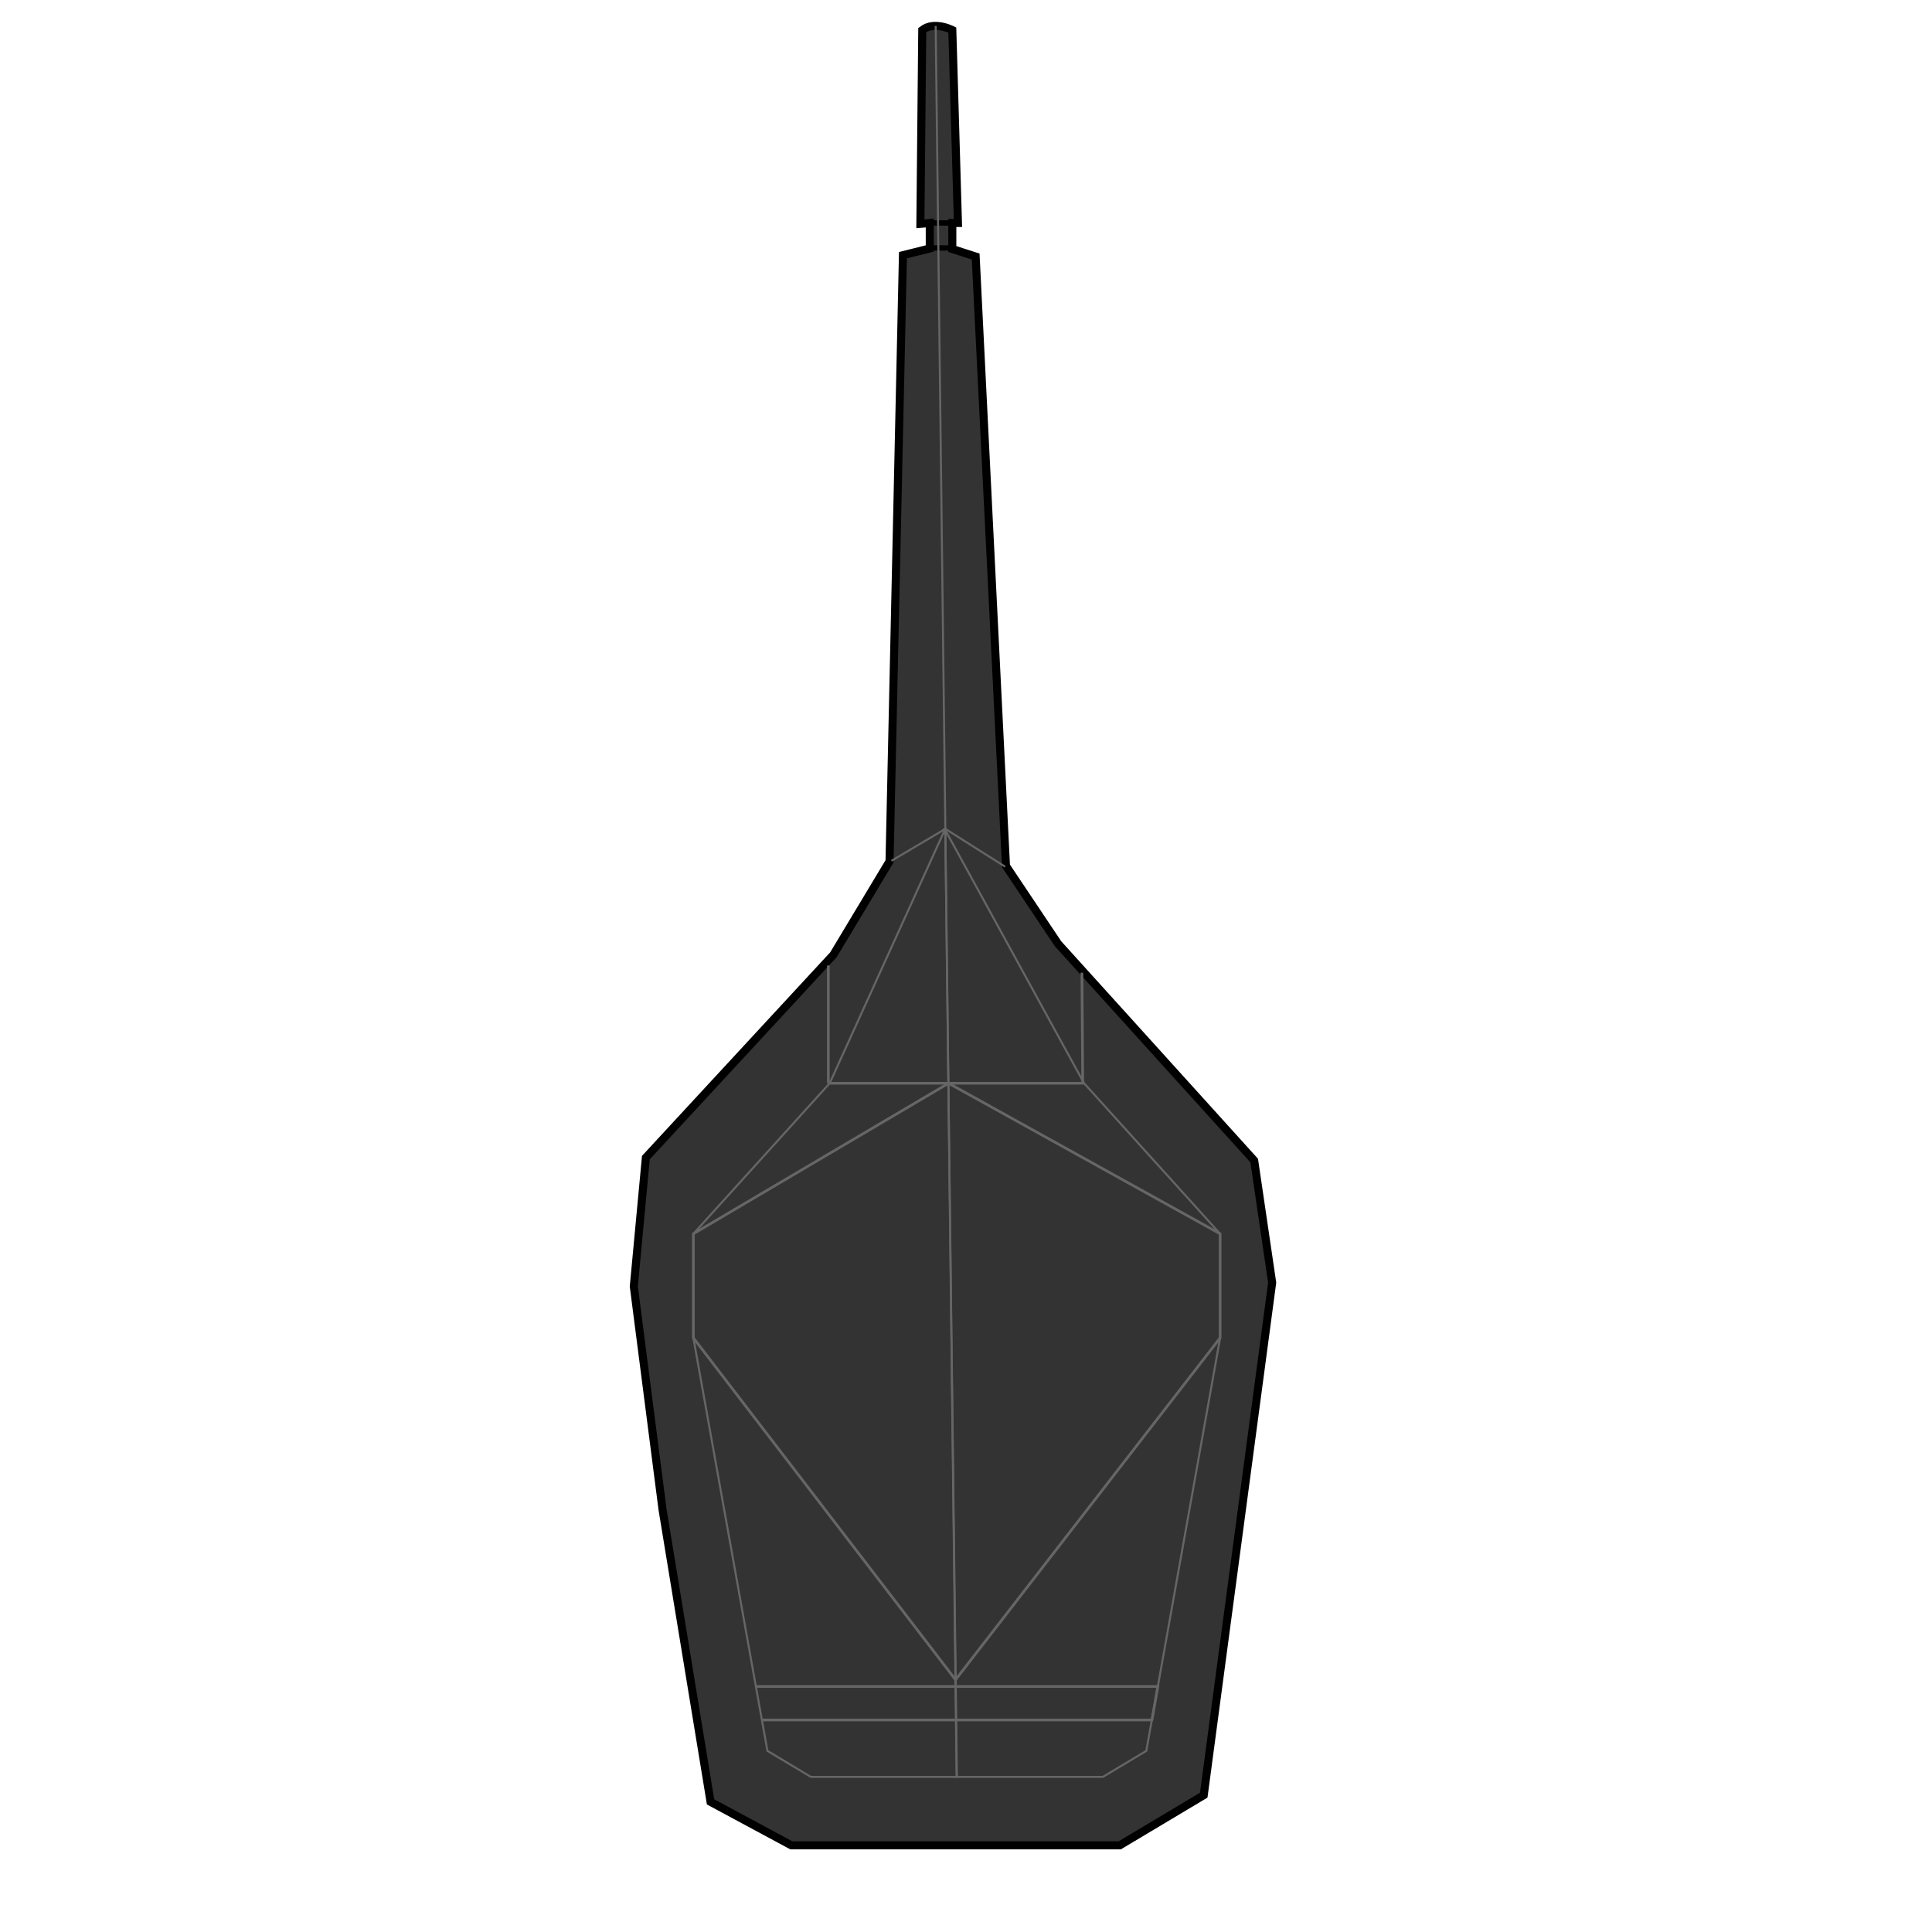 <?xml version="1.0" encoding="utf-8"?>
<!-- Generator: Adobe Illustrator 25.0.1, SVG Export Plug-In . SVG Version: 6.00 Build 0)  -->
<svg version="1.1" xmlns="http://www.w3.org/2000/svg" xmlns:xlink="http://www.w3.org/1999/xlink" x="0px" y="0px"
	 width="720px" height="720px" viewBox="0 0 720 720" style="enable-background:new 0 0 720 720;" xml:space="preserve">
<style type="text/css">
	.st0{display:none;}
	.st1{display:inline;fill:#1A1A1A;}
	.st2{display:inline;fill:none;stroke:#000000;stroke-miterlimit:10;}
	.st3{display:inline;fill:#4D4D4D;}
	.st4{display:inline;fill:#333333;}
	.st5{display:inline;}
	.st6{clip-path:url(#SVGID_2_);fill:#333333;}
	.st7{clip-path:url(#SVGID_4_);fill:none;stroke:#000000;stroke-miterlimit:10;}
	.st8{clip-path:url(#SVGID_6_);fill:none;}
	.st9{clip-path:url(#SVGID_8_);fill:none;stroke:#1A1A1A;stroke-miterlimit:10;}
	.st10{clip-path:url(#SVGID_10_);fill:#1A1A1A;}
	.st11{clip-path:url(#SVGID_12_);fill:none;stroke:#000000;stroke-miterlimit:10;}
	.st12{clip-path:url(#SVGID_14_);fill:none;stroke:#808080;stroke-miterlimit:10;}
	.st13{clip-path:url(#SVGID_16_);fill:none;stroke:#808080;stroke-miterlimit:10;}
	.st14{clip-path:url(#SVGID_18_);fill:none;stroke:#808080;stroke-miterlimit:10;}
	.st15{clip-path:url(#SVGID_20_);fill:none;stroke:#1A1A1A;stroke-miterlimit:10;}
	.st16{clip-path:url(#SVGID_22_);fill:none;}
	.st17{clip-path:url(#SVGID_24_);fill:none;stroke:#808080;stroke-miterlimit:10;}
	.st18{clip-path:url(#SVGID_26_);fill:none;}
	.st19{clip-path:url(#SVGID_28_);fill:none;stroke:#808080;stroke-miterlimit:10;}
	.st20{clip-path:url(#SVGID_30_);fill:#1A1A1A;}
	.st21{clip-path:url(#SVGID_32_);fill:none;stroke:#808080;stroke-miterlimit:10;}
	.st22{clip-path:url(#SVGID_34_);fill:none;}
	.st23{clip-path:url(#SVGID_36_);fill:none;stroke:#808080;stroke-miterlimit:10;}
	.st24{clip-path:url(#SVGID_38_);fill:none;stroke:#333333;stroke-miterlimit:10;}
	.st25{clip-path:url(#SVGID_40_);fill:none;}
	.st26{clip-path:url(#SVGID_42_);fill:none;stroke:#333333;stroke-miterlimit:10;}
	.st27{clip-path:url(#SVGID_44_);fill:none;}
	.st28{clip-path:url(#SVGID_46_);fill:none;stroke:#4D4D4D;stroke-miterlimit:10;}
	.st29{clip-path:url(#SVGID_48_);fill:none;}
	.st30{clip-path:url(#SVGID_50_);fill:none;stroke:#4D4D4D;stroke-miterlimit:10;}
	.st31{clip-path:url(#SVGID_52_);fill:none;}
	.st32{clip-path:url(#SVGID_54_);fill:none;stroke:#4D4D4D;stroke-miterlimit:10;}
	.st33{clip-path:url(#SVGID_56_);fill:none;}
	.st34{clip-path:url(#SVGID_58_);fill:none;stroke:#4D4D4D;stroke-miterlimit:10;}
	.st35{clip-path:url(#SVGID_60_);fill:#111111;}
	.st36{clip-path:url(#SVGID_62_);fill:none;stroke:#808080;stroke-miterlimit:10;}
	.st37{clip-path:url(#SVGID_64_);fill:#111111;}
	.st38{clip-path:url(#SVGID_66_);fill:none;stroke:#808080;stroke-miterlimit:10;}
	.st39{clip-path:url(#SVGID_68_);fill:none;stroke:#000000;stroke-miterlimit:10;}
	.st40{clip-path:url(#SVGID_70_);fill:#333333;}
	.st41{clip-path:url(#SVGID_72_);fill:none;stroke:#000000;stroke-width:3;stroke-miterlimit:10;}
	.st42{clip-path:url(#SVGID_74_);fill:none;stroke:#000000;stroke-width:2;stroke-miterlimit:10;}
	.st43{clip-path:url(#SVGID_76_);fill:none;stroke:#000000;stroke-width:2;stroke-miterlimit:10;}
	.st44{clip-path:url(#SVGID_78_);fill:none;stroke:#666666;stroke-width:0.75;stroke-miterlimit:10;}
	.st45{clip-path:url(#SVGID_80_);fill:none;stroke:#666666;stroke-width:0.75;stroke-miterlimit:10;}
	.st46{clip-path:url(#SVGID_82_);fill:none;stroke:#666666;stroke-width:0.75;stroke-miterlimit:10;}
	.st47{clip-path:url(#SVGID_84_);fill:none;stroke:#666666;stroke-width:0.75;stroke-miterlimit:10;}
	.st48{clip-path:url(#SVGID_86_);fill:none;stroke:#666666;stroke-miterlimit:10;}
	.st49{clip-path:url(#SVGID_88_);fill:none;stroke:#666666;stroke-miterlimit:10;}
	.st50{clip-path:url(#SVGID_90_);fill:none;stroke:#666666;stroke-miterlimit:10;}
	.st51{clip-path:url(#SVGID_92_);fill:none;stroke:#666666;stroke-miterlimit:10;}
	.st52{clip-path:url(#SVGID_94_);fill:none;stroke:#666666;stroke-miterlimit:10;}
</style>
<g id="Layer_1" class="st0">
	<polygon class="st1" points="275.7,179.8 246.9,179.8 259.6,189.5 	"/>
	<polygon class="st2" points="275.7,179.8 246.9,179.8 259.6,189.5 	"/>
	<polyline class="st2" points="445.5,187 429.6,178.1 457.6,178.1 458.5,178.1 	"/>
	<polyline class="st3" points="229.9,173.3 239.5,678.3 247.4,678.3 244.8,526.3 237.5,467.6 241.1,419.2 243.5,416.9 239,173.6 
		231,173.8 	"/>
	<polyline class="st2" points="229.9,173.3 239.5,678.3 247.4,678.3 244.8,526.3 237.5,467.6 241.1,419.2 243.5,416.9 239,173.6 
		231,173.8 	"/>
	<polyline class="st3" points="476.5,170.7 478.3,675.8 470.3,675.9 469.6,523.9 475.5,465.1 470.8,416.7 468.4,414.6 467.4,171.2 
		475.4,171.3 	"/>
	<polyline class="st2" points="476.5,170.7 478.3,675.8 470.3,675.9 469.6,523.9 475.5,465.1 470.8,416.7 468.4,414.6 467.4,171.2 
		475.4,171.3 	"/>
	<polyline class="st4" points="259.6,189.5 259.7,190.4 275.7,282.8 241.1,288.8 239,173.6 	"/>
	<polyline class="st2" points="259.6,189.5 259.7,190.4 275.7,282.8 241.1,288.8 239,173.6 	"/>
	<g class="st5">
		<g>
			<defs>
				<rect id="SVGID_1_" x="9.2" y="76" width="701.6" height="701.6"/>
			</defs>
			<clipPath id="SVGID_2_">
				<use xlink:href="#SVGID_1_"  style="overflow:visible;"/>
			</clipPath>
			<path class="st6" d="M276.1,283.2l32,5.2l23.5-7.6l1.5-1.7l42,1l16.2,0.2h1.7l22.9,8.1l24.9,2.1l26.7-3.7c0,0,0.5-115.4,0-115.6
				c-0.5-0.2-17.8,12.8-17.8,12.8l-4,3.3l-17.3-10.1l-7.4-4.2l-31.3-9.8l-75,1l-28.7,9.9l-25.8,15.1"/>
		</g>
		<g>
			<defs>
				<rect id="SVGID_3_" x="9.2" y="76" width="701.6" height="701.6"/>
			</defs>
			<clipPath id="SVGID_4_">
				<use xlink:href="#SVGID_3_"  style="overflow:visible;"/>
			</clipPath>
			<path class="st7" d="M276.1,283.2l32,5.2l23.5-7.6l1.5-1.7l42,1l16.2,0.2h1.7l22.9,8.1l24.9,2.1l26.7-3.7c0,0,0.5-115.4,0-115.6
				c-0.5-0.2-17.8,12.8-17.8,12.8l-4,3.3l-17.3-10.1l-7.4-4.2l-31.3-9.8l-75,1l-28.7,9.9l-25.8,15.1"/>
		</g>
		<g>
			<defs>
				<rect id="SVGID_5_" x="9.2" y="76" width="701.6" height="701.6"/>
			</defs>
			<clipPath id="SVGID_6_">
				<use xlink:href="#SVGID_5_"  style="overflow:visible;"/>
			</clipPath>
			<line class="st8" x1="260.1" y1="189.2" x2="276.1" y2="283.2"/>
		</g>
		<g>
			<defs>
				<rect id="SVGID_7_" x="9.2" y="76" width="701.6" height="701.6"/>
			</defs>
			<clipPath id="SVGID_8_">
				<use xlink:href="#SVGID_7_"  style="overflow:visible;"/>
			</clipPath>
			<line class="st9" x1="260.1" y1="189.2" x2="276.1" y2="283.2"/>
		</g>
		<g>
			<defs>
				<rect id="SVGID_9_" x="9.2" y="76" width="701.6" height="701.6"/>
			</defs>
			<clipPath id="SVGID_10_">
				<use xlink:href="#SVGID_9_"  style="overflow:visible;"/>
			</clipPath>
			<polygon class="st10" points="459.3,177.3 451.5,182.5 445.5,187 439.9,184 428.8,177.5 444.1,177.4 			"/>
		</g>
		<g>
			<defs>
				<rect id="SVGID_11_" x="9.2" y="76" width="701.6" height="701.6"/>
			</defs>
			<clipPath id="SVGID_12_">
				<use xlink:href="#SVGID_11_"  style="overflow:visible;"/>
			</clipPath>
			<polygon class="st11" points="459.3,177.3 451.5,182.5 445.5,187 439.9,184 428.8,177.5 444.1,177.4 			"/>
		</g>
		<g>
			<defs>
				<rect id="SVGID_13_" x="9.2" y="76" width="701.6" height="701.6"/>
			</defs>
			<clipPath id="SVGID_14_">
				<use xlink:href="#SVGID_13_"  style="overflow:visible;"/>
			</clipPath>
			<polyline class="st12" points="314.6,164.2 333,279.1 391.2,280.3 415.9,288.4 420.9,173 			"/>
		</g>
		<g>
			<defs>
				<rect id="SVGID_15_" x="9.2" y="76" width="701.6" height="701.6"/>
			</defs>
			<clipPath id="SVGID_16_">
				<use xlink:href="#SVGID_15_"  style="overflow:visible;"/>
			</clipPath>
			<line class="st13" x1="389.6" y1="163.3" x2="393" y2="280.3"/>
		</g>
		<g>
			<defs>
				<rect id="SVGID_17_" x="9.2" y="76" width="701.6" height="701.6"/>
			</defs>
			<clipPath id="SVGID_18_">
				<use xlink:href="#SVGID_17_"  style="overflow:visible;"/>
			</clipPath>
			<line class="st14" x1="309.1" y1="288.1" x2="285.3" y2="174.5"/>
		</g>
		<g>
			<defs>
				<rect id="SVGID_19_" x="9.2" y="76" width="701.6" height="701.6"/>
			</defs>
			<clipPath id="SVGID_20_">
				<use xlink:href="#SVGID_19_"  style="overflow:visible;"/>
			</clipPath>
			<line class="st15" x1="440.8" y1="289.8" x2="445.5" y2="187"/>
		</g>
		<g>
			<defs>
				<rect id="SVGID_21_" x="9.2" y="76" width="701.6" height="701.6"/>
			</defs>
			<clipPath id="SVGID_22_">
				<use xlink:href="#SVGID_21_"  style="overflow:visible;"/>
			</clipPath>
			<line class="st16" x1="443" y1="675.3" x2="443" y2="676.4"/>
		</g>
		<g>
			<defs>
				<rect id="SVGID_23_" x="9.2" y="76" width="701.6" height="701.6"/>
			</defs>
			<clipPath id="SVGID_24_">
				<use xlink:href="#SVGID_23_"  style="overflow:visible;"/>
			</clipPath>
			<line class="st17" x1="443" y1="675.3" x2="443" y2="676.4"/>
		</g>
		<g>
			<defs>
				<rect id="SVGID_25_" x="9.2" y="76" width="701.6" height="701.6"/>
			</defs>
			<clipPath id="SVGID_26_">
				<use xlink:href="#SVGID_25_"  style="overflow:visible;"/>
			</clipPath>
			<line class="st18" x1="440.8" y1="293.3" x2="443" y2="672.4"/>
		</g>
		<g>
			<defs>
				<rect id="SVGID_27_" x="9.2" y="76" width="701.6" height="701.6"/>
			</defs>
			<clipPath id="SVGID_28_">
				<use xlink:href="#SVGID_27_"  style="overflow:visible;"/>
			</clipPath>
			<line class="st19" x1="440.8" y1="293.3" x2="443" y2="672.4"/>
		</g>
		<g>
			<defs>
				<rect id="SVGID_29_" x="9.2" y="76" width="701.6" height="701.6"/>
			</defs>
			<clipPath id="SVGID_30_">
				<use xlink:href="#SVGID_29_"  style="overflow:visible;"/>
			</clipPath>
			<polyline class="st20" points="440.8,290.5 415.9,288.4 391.2,280.3 334.2,279.2 309.1,288.1 276.1,283.2 241.1,288.8 
				243.5,416.9 241.1,419.2 237.5,467.6 244.8,526.3 247.4,678.3 304.5,678.4 306.7,672.9 409.2,672.9 411.2,676.9 470.3,675.9 
				469.6,523.9 475.5,465.1 470.8,416.7 468.4,414.6 467.4,286.8 440.8,290.5 440.8,293.3 			"/>
		</g>
		<g>
			<defs>
				<rect id="SVGID_31_" x="9.2" y="76" width="701.6" height="701.6"/>
			</defs>
			<clipPath id="SVGID_32_">
				<use xlink:href="#SVGID_31_"  style="overflow:visible;"/>
			</clipPath>
			<polyline class="st21" points="440.8,290.5 415.9,288.4 391.2,280.3 334.2,279.2 309.1,288.1 276.1,283.2 241.1,288.8 
				243.5,416.9 241.1,419.2 237.5,467.6 244.8,526.3 247.4,678.3 304.5,678.4 306.7,672.9 409.2,672.9 411.2,676.9 470.3,675.9 
				469.6,523.9 475.5,465.1 470.8,416.7 468.4,414.6 467.4,286.8 440.8,290.5 440.8,293.3 			"/>
		</g>
		<g>
			<defs>
				<rect id="SVGID_33_" x="9.2" y="76" width="701.6" height="701.6"/>
			</defs>
			<clipPath id="SVGID_34_">
				<use xlink:href="#SVGID_33_"  style="overflow:visible;"/>
			</clipPath>
			<line class="st22" x1="440.8" y1="289.8" x2="440.8" y2="290.5"/>
		</g>
		<g>
			<defs>
				<rect id="SVGID_35_" x="9.2" y="76" width="701.6" height="701.6"/>
			</defs>
			<clipPath id="SVGID_36_">
				<use xlink:href="#SVGID_35_"  style="overflow:visible;"/>
			</clipPath>
			<line class="st23" x1="440.8" y1="289.8" x2="440.8" y2="290.5"/>
		</g>
		<g>
			<defs>
				<rect id="SVGID_37_" x="9.2" y="76" width="701.6" height="701.6"/>
			</defs>
			<clipPath id="SVGID_38_">
				<use xlink:href="#SVGID_37_"  style="overflow:visible;"/>
			</clipPath>
			<line class="st24" x1="275.5" y1="283.7" x2="275.5" y2="678.4"/>
		</g>
		<g>
			<defs>
				<rect id="SVGID_39_" x="9.2" y="76" width="701.6" height="701.6"/>
			</defs>
			<clipPath id="SVGID_40_">
				<use xlink:href="#SVGID_39_"  style="overflow:visible;"/>
			</clipPath>
		</g>
		<g>
			<defs>
				<rect id="SVGID_41_" x="9.2" y="76" width="701.6" height="701.6"/>
			</defs>
			<clipPath id="SVGID_42_">
				<use xlink:href="#SVGID_41_"  style="overflow:visible;"/>
			</clipPath>
			<line class="st26" x1="440.7" y1="290.8" x2="440.7" y2="675.9"/>
		</g>
		<g>
			<defs>
				<rect id="SVGID_43_" x="9.2" y="76" width="701.6" height="701.6"/>
			</defs>
			<clipPath id="SVGID_44_">
				<use xlink:href="#SVGID_43_"  style="overflow:visible;"/>
			</clipPath>
			<line class="st27" x1="308.4" y1="288.1" x2="306.3" y2="672.9"/>
		</g>
		<g>
			<defs>
				<rect id="SVGID_45_" x="9.2" y="76" width="701.6" height="701.6"/>
			</defs>
			<clipPath id="SVGID_46_">
				<use xlink:href="#SVGID_45_"  style="overflow:visible;"/>
			</clipPath>
			<line class="st28" x1="308.4" y1="288.1" x2="306.3" y2="672.9"/>
		</g>
		<g>
			<defs>
				<rect id="SVGID_47_" x="9.2" y="76" width="701.6" height="701.6"/>
			</defs>
			<clipPath id="SVGID_48_">
				<use xlink:href="#SVGID_47_"  style="overflow:visible;"/>
			</clipPath>
			<line class="st29" x1="333.8" y1="278.5" x2="331.6" y2="675.2"/>
		</g>
		<g>
			<defs>
				<rect id="SVGID_49_" x="9.2" y="76" width="701.6" height="701.6"/>
			</defs>
			<clipPath id="SVGID_50_">
				<use xlink:href="#SVGID_49_"  style="overflow:visible;"/>
			</clipPath>
			<line class="st30" x1="333.8" y1="278.5" x2="331.6" y2="675.2"/>
		</g>
		<g>
			<defs>
				<rect id="SVGID_51_" x="9.2" y="76" width="701.6" height="701.6"/>
			</defs>
			<clipPath id="SVGID_52_">
				<use xlink:href="#SVGID_51_"  style="overflow:visible;"/>
			</clipPath>
			<line class="st31" x1="390.4" y1="280.3" x2="388.2" y2="675.2"/>
		</g>
		<g>
			<defs>
				<rect id="SVGID_53_" x="9.2" y="76" width="701.6" height="701.6"/>
			</defs>
			<clipPath id="SVGID_54_">
				<use xlink:href="#SVGID_53_"  style="overflow:visible;"/>
			</clipPath>
			<line class="st32" x1="390.4" y1="280.3" x2="388.2" y2="675.2"/>
		</g>
		<g>
			<defs>
				<rect id="SVGID_55_" x="9.2" y="76" width="701.6" height="701.6"/>
			</defs>
			<clipPath id="SVGID_56_">
				<use xlink:href="#SVGID_55_"  style="overflow:visible;"/>
			</clipPath>
			<line class="st33" x1="412.1" y1="288.1" x2="410" y2="672.9"/>
		</g>
		<g>
			<defs>
				<rect id="SVGID_57_" x="9.2" y="76" width="701.6" height="701.6"/>
			</defs>
			<clipPath id="SVGID_58_">
				<use xlink:href="#SVGID_57_"  style="overflow:visible;"/>
			</clipPath>
			<line class="st34" x1="412.1" y1="288.1" x2="410" y2="672.9"/>
		</g>
		<g>
			<defs>
				<rect id="SVGID_59_" x="9.2" y="76" width="701.6" height="701.6"/>
			</defs>
			<clipPath id="SVGID_60_">
				<use xlink:href="#SVGID_59_"  style="overflow:visible;"/>
			</clipPath>
			<polyline class="st35" points="476.8,171.5 492.8,222.8 500.9,651.3 478.3,675.8 			"/>
		</g>
		<g>
			<defs>
				<rect id="SVGID_61_" x="9.2" y="76" width="701.6" height="701.6"/>
			</defs>
			<clipPath id="SVGID_62_">
				<use xlink:href="#SVGID_61_"  style="overflow:visible;"/>
			</clipPath>
			<polyline class="st36" points="476.8,171.5 492.8,222.8 500.9,651.3 478.3,675.8 			"/>
		</g>
		<g>
			<defs>
				<rect id="SVGID_63_" x="9.2" y="76" width="701.6" height="701.6"/>
			</defs>
			<clipPath id="SVGID_64_">
				<use xlink:href="#SVGID_63_"  style="overflow:visible;"/>
			</clipPath>
			<polyline class="st37" points="228.3,175.8 212.7,227.2 215.1,656 239.5,677.7 			"/>
		</g>
		<g>
			<defs>
				<rect id="SVGID_65_" x="9.2" y="76" width="701.6" height="701.6"/>
			</defs>
			<clipPath id="SVGID_66_">
				<use xlink:href="#SVGID_65_"  style="overflow:visible;"/>
			</clipPath>
			<polyline class="st38" points="228.3,175.8 212.7,227.2 215.1,656 239.5,677.7 			"/>
		</g>
		<g>
			<defs>
				<rect id="SVGID_67_" x="9.2" y="76" width="701.6" height="701.6"/>
			</defs>
			<clipPath id="SVGID_68_">
				<use xlink:href="#SVGID_67_"  style="overflow:visible;"/>
			</clipPath>
			<polygon class="st39" points="213.2,226 228.5,173.6 238.5,173.6 259,189.1 259.7,189.4 284.6,174.5 314.3,164.3 389.8,163.3 
				420.7,172.9 445.6,187 467.1,171 476.9,171 492.6,222.5 500.9,651.3 477.5,676.3 470.1,676.3 411.5,676.3 409.3,673 306.8,673 
				304.8,678.3 240.1,678.3 214.9,655.7 			"/>
		</g>
	</g>
</g>
<g id="Layer_2">
	<g>
		<g>
			<defs>
				<rect id="SVGID_69_" x="9.2" y="4" width="701.6" height="701.6"/>
			</defs>
			<clipPath id="SVGID_70_">
				<use xlink:href="#SVGID_69_"  style="overflow:visible;"/>
			</clipPath>
			<path class="st40" d="M294.9,687.7h122.4l31.3-18.7L474.1,478l-6.7-45.5l-73.1-80.8l-19.4-29L363.6,95.6l-8.7-2.8v-9.7h0.9h1.2
				l-2.1-71.9c0,0-6.7-3.5-11.2,0l-0.7,72.2l2.6-0.2l0.9-0.1v9.5l-10,2.5l-5,225.9l-20.9,34.8l-69.9,75.6l-4.5,48l10.7,83.1
				l17.9,109L294.9,687.7z"/>
		</g>
		<g>
			<defs>
				<rect id="SVGID_71_" x="9.2" y="4" width="701.6" height="701.6"/>
			</defs>
			<clipPath id="SVGID_72_">
				<use xlink:href="#SVGID_71_"  style="overflow:visible;"/>
			</clipPath>
			<path class="st41" d="M294.9,687.7h122.4l31.3-18.7L474.1,478l-6.7-45.5l-73.1-80.8l-19.4-29L363.6,95.6l-8.7-2.8v-9.7h0.9h1.2
				l-2.1-71.9c0,0-6.7-3.5-11.2,0l-0.7,72.2l2.6-0.2l0.9-0.1v9.5l-10,2.5l-5,225.9l-20.9,34.8l-69.9,75.6l-4.5,48l10.7,83.1
				l17.9,109L294.9,687.7z"/>
		</g>
		<g>
			<defs>
				<rect id="SVGID_73_" x="9.2" y="4" width="701.6" height="701.6"/>
			</defs>
			<clipPath id="SVGID_74_">
				<use xlink:href="#SVGID_73_"  style="overflow:visible;"/>
			</clipPath>
			<line class="st42" x1="347.2" y1="83.1" x2="354.6" y2="83.1"/>
		</g>
		<g>
			<defs>
				<rect id="SVGID_75_" x="9.2" y="4" width="701.6" height="701.6"/>
			</defs>
			<clipPath id="SVGID_76_">
				<use xlink:href="#SVGID_75_"  style="overflow:visible;"/>
			</clipPath>
			<line class="st43" x1="347.2" y1="92.4" x2="354.6" y2="92.4"/>
		</g>
		<g>
			<defs>
				<rect id="SVGID_77_" x="9.2" y="4" width="701.6" height="701.6"/>
			</defs>
			<clipPath id="SVGID_78_">
				<use xlink:href="#SVGID_77_"  style="overflow:visible;"/>
			</clipPath>
			<polyline class="st44" points="351.4,308.9 351.6,309.2 352.3,310.8 			"/>
		</g>
		<g>
			<defs>
				<rect id="SVGID_79_" x="9.2" y="4" width="701.6" height="701.6"/>
			</defs>
			<clipPath id="SVGID_80_">
				<use xlink:href="#SVGID_79_"  style="overflow:visible;"/>
			</clipPath>
			<polyline class="st45" points="348.7,9.7 352.3,308.9 332.2,320.8 			"/>
		</g>
		<g>
			<defs>
				<rect id="SVGID_81_" x="9.2" y="4" width="701.6" height="701.6"/>
			</defs>
			<clipPath id="SVGID_82_">
				<use xlink:href="#SVGID_81_"  style="overflow:visible;"/>
			</clipPath>
			<polyline class="st46" points="374.6,323 352.3,308.9 352.2,309.2 351.4,310.8 309.2,403.7 258.4,459.8 258.4,498.6 286,652.5 
				302.2,662.2 356.6,662.2 352.3,310.3 			"/>
		</g>
		<g>
			<defs>
				<rect id="SVGID_83_" x="9.2" y="4" width="701.6" height="701.6"/>
			</defs>
			<clipPath id="SVGID_84_">
				<use xlink:href="#SVGID_83_"  style="overflow:visible;"/>
			</clipPath>
			<polyline class="st47" points="352.2,309.2 404,403.7 454.7,459.8 454.7,498.6 427.2,652.5 411,662.2 356.5,662.2 352.3,309.5 
							"/>
		</g>
		<g>
			<defs>
				<rect id="SVGID_85_" x="9.2" y="4" width="701.6" height="701.6"/>
			</defs>
			<clipPath id="SVGID_86_">
				<use xlink:href="#SVGID_85_"  style="overflow:visible;"/>
			</clipPath>
			<line class="st48" x1="403.5" y1="403.7" x2="403.2" y2="362.5"/>
		</g>
		<g>
			<defs>
				<rect id="SVGID_87_" x="9.2" y="4" width="701.6" height="701.6"/>
			</defs>
			<clipPath id="SVGID_88_">
				<use xlink:href="#SVGID_87_"  style="overflow:visible;"/>
			</clipPath>
			<line class="st49" x1="309.2" y1="403.7" x2="404" y2="403.7"/>
		</g>
		<g>
			<defs>
				<rect id="SVGID_89_" x="9.2" y="4" width="701.6" height="701.6"/>
			</defs>
			<clipPath id="SVGID_90_">
				<use xlink:href="#SVGID_89_"  style="overflow:visible;"/>
			</clipPath>
			<line class="st50" x1="308.7" y1="359.8" x2="308.7" y2="403.7"/>
		</g>
		<g>
			<defs>
				<rect id="SVGID_91_" x="9.2" y="4" width="701.6" height="701.6"/>
			</defs>
			<clipPath id="SVGID_92_">
				<use xlink:href="#SVGID_91_"  style="overflow:visible;"/>
			</clipPath>
			<polygon class="st51" points="353.5,403.7 258.4,459.8 258.4,498.6 356.1,626 454.7,498.6 454.7,459.8 			"/>
		</g>
		<g>
			<defs>
				<rect id="SVGID_93_" x="9.2" y="4" width="701.6" height="701.6"/>
			</defs>
			<clipPath id="SVGID_94_">
				<use xlink:href="#SVGID_93_"  style="overflow:visible;"/>
			</clipPath>
			<polyline class="st52" points="281.7,628.5 431.5,628.5 429.3,641 283.9,641 			"/>
		</g>
	</g>
</g>
</svg>
